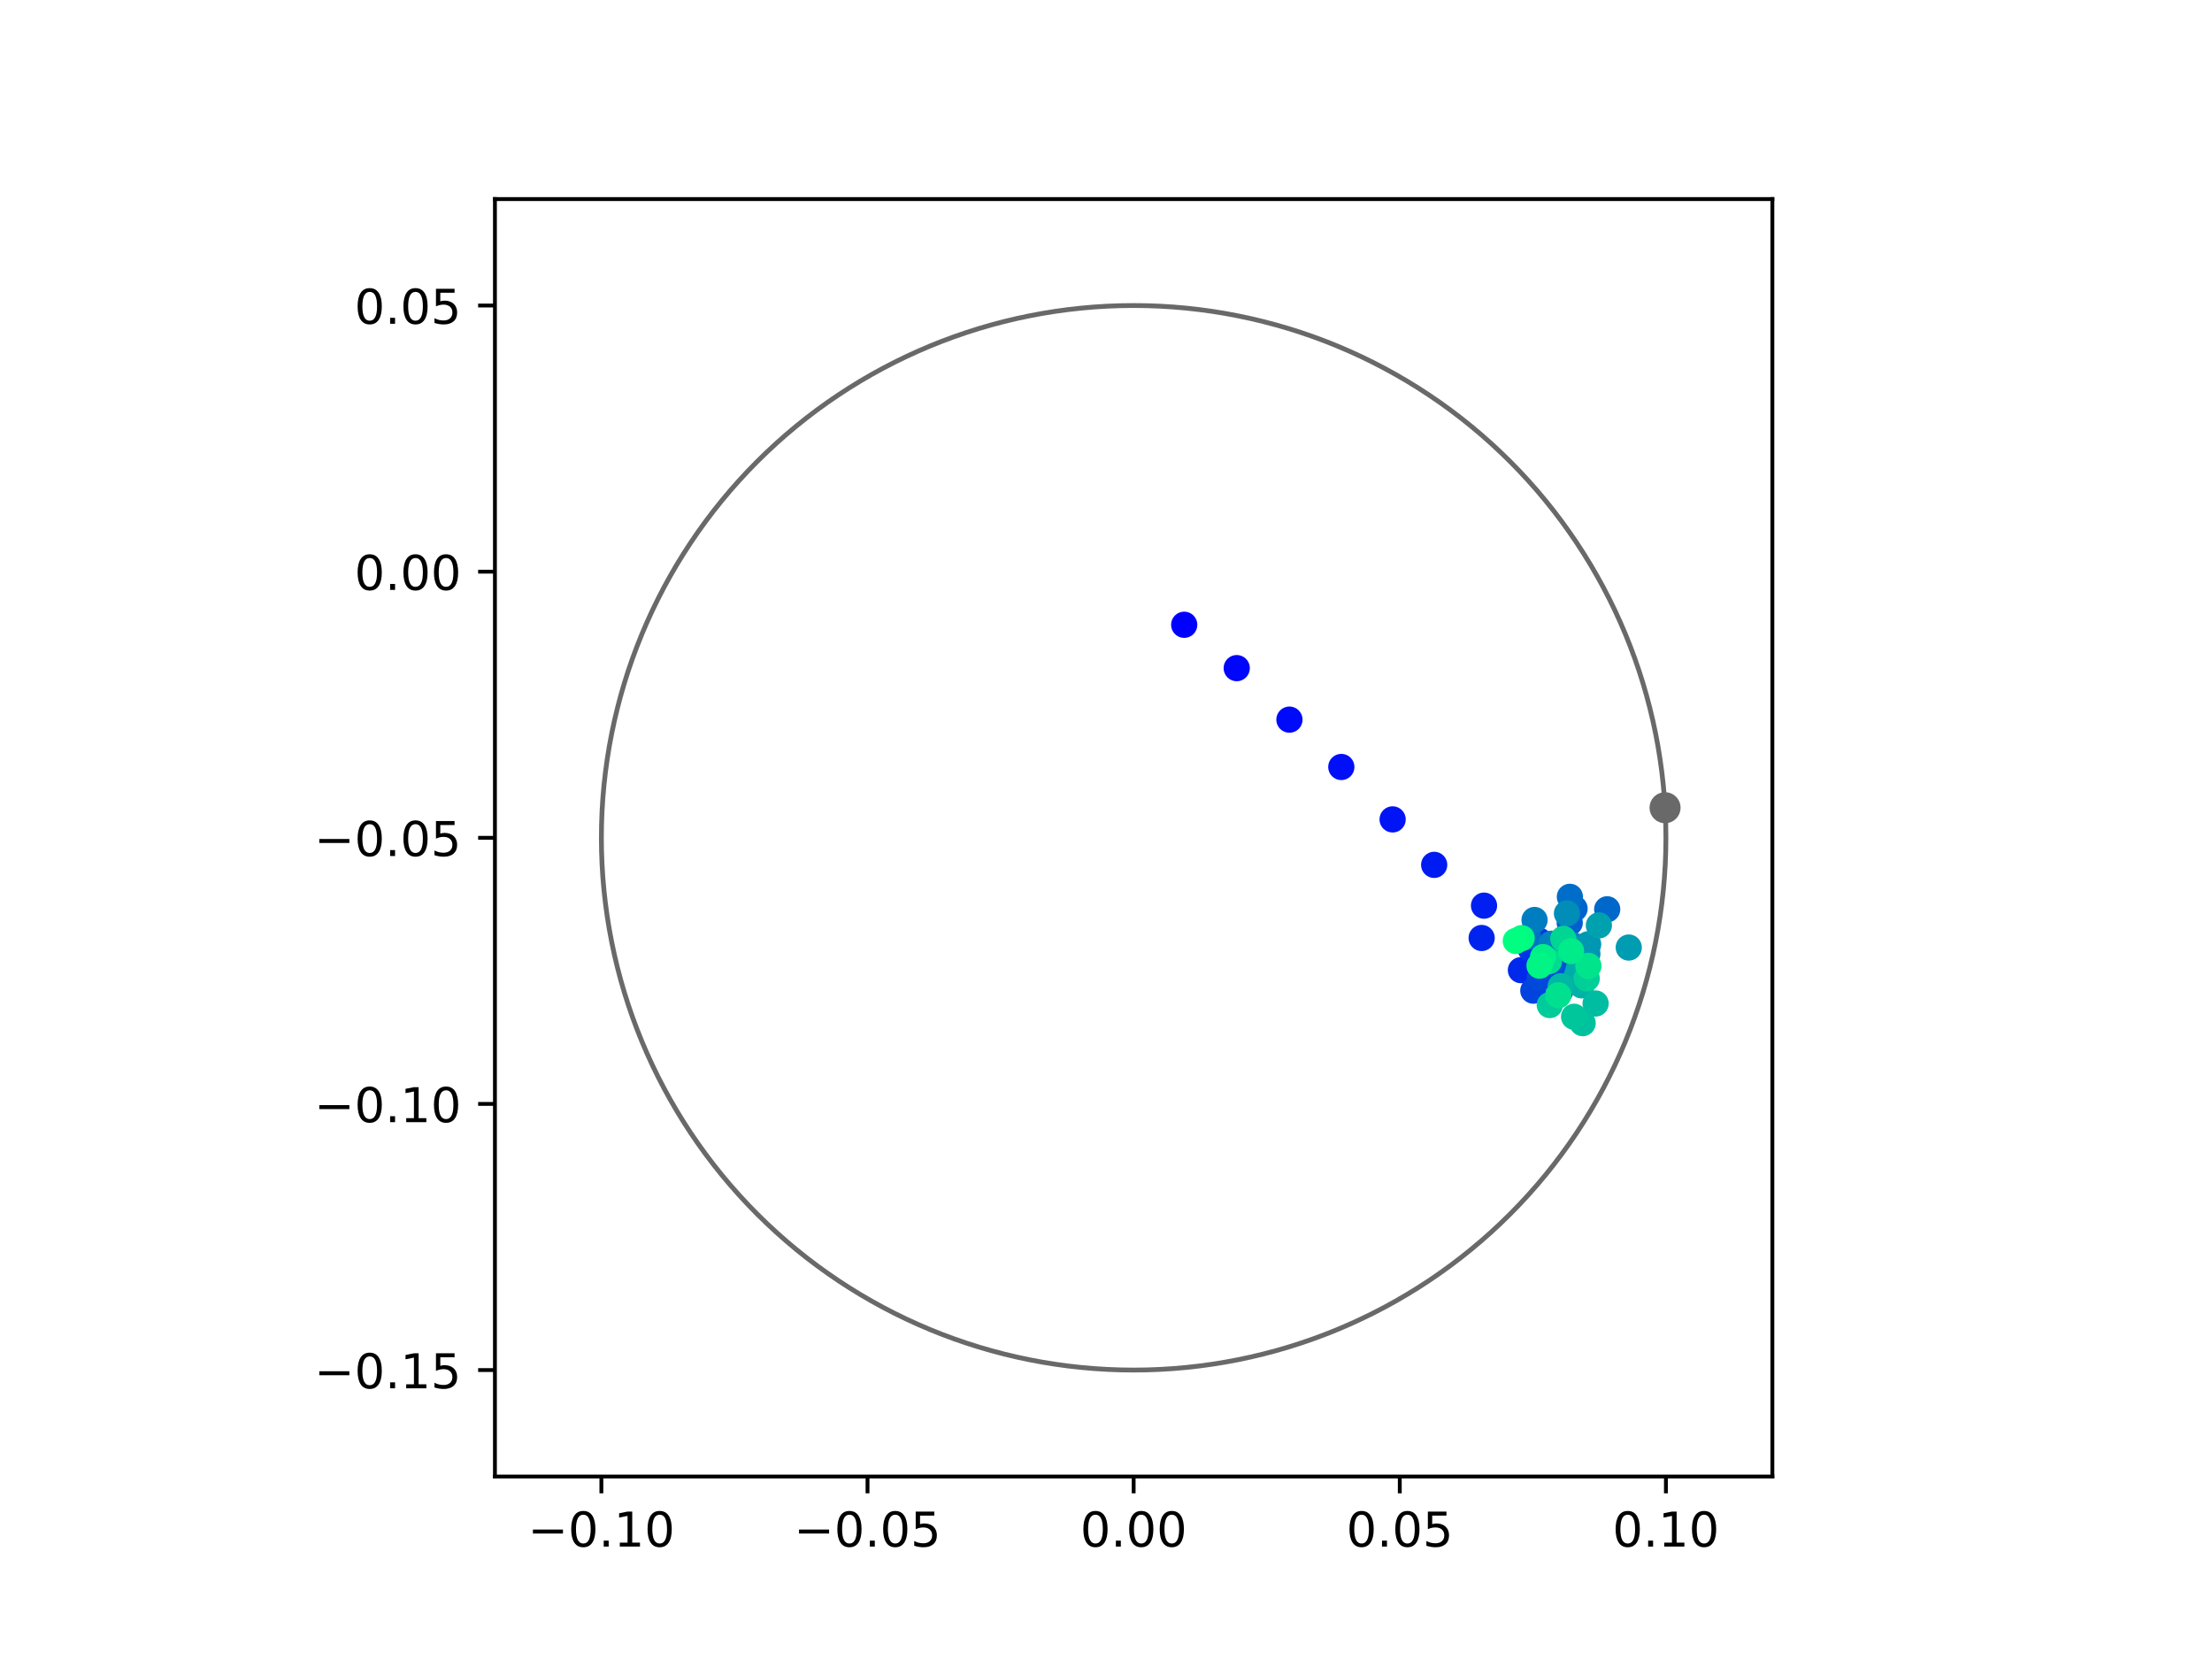 <?xml version="1.0" encoding="utf-8" standalone="no"?>
<!DOCTYPE svg PUBLIC "-//W3C//DTD SVG 1.1//EN"
  "http://www.w3.org/Graphics/SVG/1.1/DTD/svg11.dtd">
<!-- Created with matplotlib (https://matplotlib.org/) -->
<svg height="345.6pt" version="1.1" viewBox="0 0 460.8 345.6" width="460.8pt" xmlns="http://www.w3.org/2000/svg" xmlns:xlink="http://www.w3.org/1999/xlink">
 <defs>
  <style type="text/css">
*{stroke-linecap:butt;stroke-linejoin:round;}
  </style>
 </defs>
 <g id="figure_1">
  <g id="patch_1">
   <path d="M 0 345.6 
L 460.8 345.6 
L 460.8 0 
L 0 0 
z
" style="fill:#ffffff;"/>
  </g>
  <g id="axes_1">
   <g id="patch_2">
    <path d="M 103.104 307.584 
L 369.216 307.584 
L 369.216 41.472 
L 103.104 41.472 
z
" style="fill:#ffffff;"/>
   </g>
   <g id="PathCollection_1">
    <defs>
     <path d="M 0 2.236 
C 0.593 2.236 1.162 2 1.581 1.581 
C 2 1.162 2.236 0.593 2.236 0 
C 2.236 -0.593 2 -1.162 1.581 -1.581 
C 1.162 -2 0.593 -2.236 0 -2.236 
C -0.593 -2.236 -1.162 -2 -1.581 -1.581 
C -2 -1.162 -2.236 -0.593 -2.236 0 
C -2.236 0.593 -2 1.162 -1.581 1.581 
C -1.162 2 -0.593 2.236 0 2.236 
z
" id="C0_0_49be2381e3"/>
    </defs>
    <g clip-path="url(#p78fccdff2c)">
     <use style="fill:#0000ff;stroke:#0000ff;" x="246.692" xlink:href="#C0_0_49be2381e3" y="130.153"/>
    </g>
    <g clip-path="url(#p78fccdff2c)">
     <use style="fill:#0005fc;stroke:#0005fc;" x="257.634" xlink:href="#C0_0_49be2381e3" y="139.184"/>
    </g>
    <g clip-path="url(#p78fccdff2c)">
     <use style="fill:#000afa;stroke:#000afa;" x="268.613" xlink:href="#C0_0_49be2381e3" y="149.914"/>
    </g>
    <g clip-path="url(#p78fccdff2c)">
     <use style="fill:#000ff8;stroke:#000ff8;" x="279.421" xlink:href="#C0_0_49be2381e3" y="159.776"/>
    </g>
    <g clip-path="url(#p78fccdff2c)">
     <use style="fill:#0014f5;stroke:#0014f5;" x="290.109" xlink:href="#C0_0_49be2381e3" y="170.695"/>
    </g>
    <g clip-path="url(#p78fccdff2c)">
     <use style="fill:#001af2;stroke:#001af2;" x="298.765" xlink:href="#C0_0_49be2381e3" y="180.166"/>
    </g>
    <g clip-path="url(#p78fccdff2c)">
     <use style="fill:#001ff0;stroke:#001ff0;" x="309.148" xlink:href="#C0_0_49be2381e3" y="188.661"/>
    </g>
    <g clip-path="url(#p78fccdff2c)">
     <use style="fill:#0024ed;stroke:#0024ed;" x="308.655" xlink:href="#C0_0_49be2381e3" y="195.4"/>
    </g>
    <g clip-path="url(#p78fccdff2c)">
     <use style="fill:#0029eb;stroke:#0029eb;" x="316.834" xlink:href="#C0_0_49be2381e3" y="202.097"/>
    </g>
    <g clip-path="url(#p78fccdff2c)">
     <use style="fill:#002fe8;stroke:#002fe8;" x="324.36" xlink:href="#C0_0_49be2381e3" y="198.756"/>
    </g>
    <g clip-path="url(#p78fccdff2c)">
     <use style="fill:#0034e5;stroke:#0034e5;" x="318.826" xlink:href="#C0_0_49be2381e3" y="197.624"/>
    </g>
    <g clip-path="url(#p78fccdff2c)">
     <use style="fill:#0039e2;stroke:#0039e2;" x="320.601" xlink:href="#C0_0_49be2381e3" y="195.945"/>
    </g>
    <g clip-path="url(#p78fccdff2c)">
     <use style="fill:#003ee0;stroke:#003ee0;" x="325.064" xlink:href="#C0_0_49be2381e3" y="203.79"/>
    </g>
    <g clip-path="url(#p78fccdff2c)">
     <use style="fill:#0043de;stroke:#0043de;" x="319.419" xlink:href="#C0_0_49be2381e3" y="206.37"/>
    </g>
    <g clip-path="url(#p78fccdff2c)">
     <use style="fill:#0049db;stroke:#0049db;" x="320.763" xlink:href="#C0_0_49be2381e3" y="203.7"/>
    </g>
    <g clip-path="url(#p78fccdff2c)">
     <use style="fill:#004ed8;stroke:#004ed8;" x="324.974" xlink:href="#C0_0_49be2381e3" y="206.554"/>
    </g>
    <g clip-path="url(#p78fccdff2c)">
     <use style="fill:#0053d6;stroke:#0053d6;" x="326.853" xlink:href="#C0_0_49be2381e3" y="202.731"/>
    </g>
    <g clip-path="url(#p78fccdff2c)">
     <use style="fill:#0058d3;stroke:#0058d3;" x="326.183" xlink:href="#C0_0_49be2381e3" y="195.524"/>
    </g>
    <g clip-path="url(#p78fccdff2c)">
     <use style="fill:#005ed0;stroke:#005ed0;" x="327.002" xlink:href="#C0_0_49be2381e3" y="192.24"/>
    </g>
    <g clip-path="url(#p78fccdff2c)">
     <use style="fill:#0063ce;stroke:#0063ce;" x="328.013" xlink:href="#C0_0_49be2381e3" y="189.276"/>
    </g>
    <g clip-path="url(#p78fccdff2c)">
     <use style="fill:#0068cb;stroke:#0068cb;" x="334.808" xlink:href="#C0_0_49be2381e3" y="189.424"/>
    </g>
    <g clip-path="url(#p78fccdff2c)">
     <use style="fill:#006dc8;stroke:#006dc8;" x="327.035" xlink:href="#C0_0_49be2381e3" y="186.826"/>
    </g>
    <g clip-path="url(#p78fccdff2c)">
     <use style="fill:#0072c6;stroke:#0072c6;" x="318.298" xlink:href="#C0_0_49be2381e3" y="195.158"/>
    </g>
    <g clip-path="url(#p78fccdff2c)">
     <use style="fill:#0078c3;stroke:#0078c3;" x="323.867" xlink:href="#C0_0_49be2381e3" y="197.077"/>
    </g>
    <g clip-path="url(#p78fccdff2c)">
     <use style="fill:#007dc0;stroke:#007dc0;" x="319.675" xlink:href="#C0_0_49be2381e3" y="191.648"/>
    </g>
    <g clip-path="url(#p78fccdff2c)">
     <use style="fill:#0082be;stroke:#0082be;" x="323.206" xlink:href="#C0_0_49be2381e3" y="196.591"/>
    </g>
    <g clip-path="url(#p78fccdff2c)">
     <use style="fill:#0087bc;stroke:#0087bc;" x="327.94" xlink:href="#C0_0_49be2381e3" y="197.003"/>
    </g>
    <g clip-path="url(#p78fccdff2c)">
     <use style="fill:#008db8;stroke:#008db8;" x="326.43" xlink:href="#C0_0_49be2381e3" y="190.281"/>
    </g>
    <g clip-path="url(#p78fccdff2c)">
     <use style="fill:#0092b6;stroke:#0092b6;" x="330.68" xlink:href="#C0_0_49be2381e3" y="198.703"/>
    </g>
    <g clip-path="url(#p78fccdff2c)">
     <use style="fill:#0097b3;stroke:#0097b3;" x="330.842" xlink:href="#C0_0_49be2381e3" y="196.72"/>
    </g>
    <g clip-path="url(#p78fccdff2c)">
     <use style="fill:#009cb1;stroke:#009cb1;" x="339.3" xlink:href="#C0_0_49be2381e3" y="197.39"/>
    </g>
    <g clip-path="url(#p78fccdff2c)">
     <use style="fill:#00a1ae;stroke:#00a1ae;" x="333.076" xlink:href="#C0_0_49be2381e3" y="192.776"/>
    </g>
    <g clip-path="url(#p78fccdff2c)">
     <use style="fill:#00a7ac;stroke:#00a7ac;" x="328.84" xlink:href="#C0_0_49be2381e3" y="201.944"/>
    </g>
    <g clip-path="url(#p78fccdff2c)">
     <use style="fill:#00aca9;stroke:#00aca9;" x="328.481" xlink:href="#C0_0_49be2381e3" y="203.248"/>
    </g>
    <g clip-path="url(#p78fccdff2c)">
     <use style="fill:#00b1a6;stroke:#00b1a6;" x="329.477" xlink:href="#C0_0_49be2381e3" y="205.264"/>
    </g>
    <g clip-path="url(#p78fccdff2c)">
     <use style="fill:#00b6a4;stroke:#00b6a4;" x="325.121" xlink:href="#C0_0_49be2381e3" y="205.452"/>
    </g>
    <g clip-path="url(#p78fccdff2c)">
     <use style="fill:#00bca1;stroke:#00bca1;" x="332.392" xlink:href="#C0_0_49be2381e3" y="209.044"/>
    </g>
    <g clip-path="url(#p78fccdff2c)">
     <use style="fill:#00c19e;stroke:#00c19e;" x="329.691" xlink:href="#C0_0_49be2381e3" y="213.14"/>
    </g>
    <g clip-path="url(#p78fccdff2c)">
     <use style="fill:#00c69c;stroke:#00c69c;" x="327.914" xlink:href="#C0_0_49be2381e3" y="211.816"/>
    </g>
    <g clip-path="url(#p78fccdff2c)">
     <use style="fill:#00cb9a;stroke:#00cb9a;" x="322.843" xlink:href="#C0_0_49be2381e3" y="209.37"/>
    </g>
    <g clip-path="url(#p78fccdff2c)">
     <use style="fill:#00d097;stroke:#00d097;" x="330.539" xlink:href="#C0_0_49be2381e3" y="203.84"/>
    </g>
    <g clip-path="url(#p78fccdff2c)">
     <use style="fill:#00d694;stroke:#00d694;" x="325.666" xlink:href="#C0_0_49be2381e3" y="195.582"/>
    </g>
    <g clip-path="url(#p78fccdff2c)">
     <use style="fill:#00db92;stroke:#00db92;" x="322.685" xlink:href="#C0_0_49be2381e3" y="200.232"/>
    </g>
    <g clip-path="url(#p78fccdff2c)">
     <use style="fill:#00e08f;stroke:#00e08f;" x="324.629" xlink:href="#C0_0_49be2381e3" y="207.33"/>
    </g>
    <g clip-path="url(#p78fccdff2c)">
     <use style="fill:#00e58c;stroke:#00e58c;" x="330.891" xlink:href="#C0_0_49be2381e3" y="201.212"/>
    </g>
    <g clip-path="url(#p78fccdff2c)">
     <use style="fill:#00eb8a;stroke:#00eb8a;" x="327.274" xlink:href="#C0_0_49be2381e3" y="198.13"/>
    </g>
    <g clip-path="url(#p78fccdff2c)">
     <use style="fill:#00f087;stroke:#00f087;" x="321.441" xlink:href="#C0_0_49be2381e3" y="199.381"/>
    </g>
    <g clip-path="url(#p78fccdff2c)">
     <use style="fill:#00f584;stroke:#00f584;" x="320.711" xlink:href="#C0_0_49be2381e3" y="201.164"/>
    </g>
    <g clip-path="url(#p78fccdff2c)">
     <use style="fill:#00fa82;stroke:#00fa82;" x="316.982" xlink:href="#C0_0_49be2381e3" y="195.431"/>
    </g>
    <g clip-path="url(#p78fccdff2c)">
     <use style="fill:#00ff80;stroke:#00ff80;" x="315.767" xlink:href="#C0_0_49be2381e3" y="196.015"/>
    </g>
   </g>
   <g id="PathCollection_2">
    <defs>
     <path d="M 0 2.739 
C 0.726 2.739 1.423 2.45 1.936 1.936 
C 2.45 1.423 2.739 0.726 2.739 0 
C 2.739 -0.726 2.45 -1.423 1.936 -1.936 
C 1.423 -2.45 0.726 -2.739 0 -2.739 
C -0.726 -2.739 -1.423 -2.45 -1.936 -1.936 
C -2.45 -1.423 -2.739 -0.726 -2.739 0 
C -2.739 0.726 -2.45 1.423 -1.936 1.936 
C -1.423 2.45 -0.726 2.739 0 2.739 
z
" id="mac0e610154" style="stroke:#696969;"/>
    </defs>
    <g clip-path="url(#p78fccdff2c)">
     <use style="fill:#696969;stroke:#696969;" x="346.863" xlink:href="#mac0e610154" y="168.262"/>
    </g>
   </g>
   <g id="patch_3">
    <path clip-path="url(#p78fccdff2c)" d="M 236.16 285.408 
C 265.566 285.408 293.771 273.725 314.564 252.932 
C 335.357 232.139 347.04 203.934 347.04 174.528 
C 347.04 145.122 335.357 116.917 314.564 96.124 
C 293.771 75.331 265.566 63.648 236.16 63.648 
C 206.754 63.648 178.549 75.331 157.756 96.124 
C 136.963 116.917 125.28 145.122 125.28 174.528 
C 125.28 203.934 136.963 232.139 157.756 252.932 
C 178.549 273.725 206.754 285.408 236.16 285.408 
z
" style="fill:none;stroke:#696969;stroke-linejoin:miter;"/>
   </g>
   <g id="matplotlib.axis_1">
    <g id="xtick_1">
     <g id="line2d_1">
      <defs>
       <path d="M 0 0 
L 0 3.5 
" id="m2c49e04f9c" style="stroke:#000000;stroke-width:0.8;"/>
      </defs>
      <g>
       <use style="stroke:#000000;stroke-width:0.8;" x="125.28" xlink:href="#m2c49e04f9c" y="307.584"/>
      </g>
     </g>
     <g id="text_1">
      <!-- −0.10 -->
      <defs>
       <path d="M 10.594 35.5 
L 73.188 35.5 
L 73.188 27.203 
L 10.594 27.203 
z
" id="DejaVuSans-8722"/>
       <path d="M 31.781 66.406 
Q 24.172 66.406 20.328 58.906 
Q 16.5 51.422 16.5 36.375 
Q 16.5 21.391 20.328 13.891 
Q 24.172 6.391 31.781 6.391 
Q 39.453 6.391 43.281 13.891 
Q 47.125 21.391 47.125 36.375 
Q 47.125 51.422 43.281 58.906 
Q 39.453 66.406 31.781 66.406 
z
M 31.781 74.219 
Q 44.047 74.219 50.516 64.516 
Q 56.984 54.828 56.984 36.375 
Q 56.984 17.969 50.516 8.266 
Q 44.047 -1.422 31.781 -1.422 
Q 19.531 -1.422 13.062 8.266 
Q 6.594 17.969 6.594 36.375 
Q 6.594 54.828 13.062 64.516 
Q 19.531 74.219 31.781 74.219 
z
" id="DejaVuSans-48"/>
       <path d="M 10.688 12.406 
L 21 12.406 
L 21 0 
L 10.688 0 
z
" id="DejaVuSans-46"/>
       <path d="M 12.406 8.297 
L 28.516 8.297 
L 28.516 63.922 
L 10.984 60.406 
L 10.984 69.391 
L 28.422 72.906 
L 38.281 72.906 
L 38.281 8.297 
L 54.391 8.297 
L 54.391 0 
L 12.406 0 
z
" id="DejaVuSans-49"/>
      </defs>
      <g transform="translate(109.957 322.182)scale(0.1 -0.1)">
       <use xlink:href="#DejaVuSans-8722"/>
       <use x="83.789" xlink:href="#DejaVuSans-48"/>
       <use x="147.412" xlink:href="#DejaVuSans-46"/>
       <use x="179.199" xlink:href="#DejaVuSans-49"/>
       <use x="242.822" xlink:href="#DejaVuSans-48"/>
      </g>
     </g>
    </g>
    <g id="xtick_2">
     <g id="line2d_2">
      <g>
       <use style="stroke:#000000;stroke-width:0.8;" x="180.72" xlink:href="#m2c49e04f9c" y="307.584"/>
      </g>
     </g>
     <g id="text_2">
      <!-- −0.05 -->
      <defs>
       <path d="M 10.797 72.906 
L 49.516 72.906 
L 49.516 64.594 
L 19.828 64.594 
L 19.828 46.734 
Q 21.969 47.469 24.109 47.828 
Q 26.266 48.188 28.422 48.188 
Q 40.625 48.188 47.75 41.5 
Q 54.891 34.812 54.891 23.391 
Q 54.891 11.625 47.562 5.094 
Q 40.234 -1.422 26.906 -1.422 
Q 22.312 -1.422 17.547 -0.641 
Q 12.797 0.141 7.719 1.703 
L 7.719 11.625 
Q 12.109 9.234 16.797 8.062 
Q 21.484 6.891 26.703 6.891 
Q 35.156 6.891 40.078 11.328 
Q 45.016 15.766 45.016 23.391 
Q 45.016 31 40.078 35.438 
Q 35.156 39.891 26.703 39.891 
Q 22.75 39.891 18.812 39.016 
Q 14.891 38.141 10.797 36.281 
z
" id="DejaVuSans-53"/>
      </defs>
      <g transform="translate(165.397 322.182)scale(0.1 -0.1)">
       <use xlink:href="#DejaVuSans-8722"/>
       <use x="83.789" xlink:href="#DejaVuSans-48"/>
       <use x="147.412" xlink:href="#DejaVuSans-46"/>
       <use x="179.199" xlink:href="#DejaVuSans-48"/>
       <use x="242.822" xlink:href="#DejaVuSans-53"/>
      </g>
     </g>
    </g>
    <g id="xtick_3">
     <g id="line2d_3">
      <g>
       <use style="stroke:#000000;stroke-width:0.8;" x="236.16" xlink:href="#m2c49e04f9c" y="307.584"/>
      </g>
     </g>
     <g id="text_3">
      <!-- 0.00 -->
      <g transform="translate(225.027 322.182)scale(0.1 -0.1)">
       <use xlink:href="#DejaVuSans-48"/>
       <use x="63.623" xlink:href="#DejaVuSans-46"/>
       <use x="95.41" xlink:href="#DejaVuSans-48"/>
       <use x="159.033" xlink:href="#DejaVuSans-48"/>
      </g>
     </g>
    </g>
    <g id="xtick_4">
     <g id="line2d_4">
      <g>
       <use style="stroke:#000000;stroke-width:0.8;" x="291.6" xlink:href="#m2c49e04f9c" y="307.584"/>
      </g>
     </g>
     <g id="text_4">
      <!-- 0.05 -->
      <g transform="translate(280.467 322.182)scale(0.1 -0.1)">
       <use xlink:href="#DejaVuSans-48"/>
       <use x="63.623" xlink:href="#DejaVuSans-46"/>
       <use x="95.41" xlink:href="#DejaVuSans-48"/>
       <use x="159.033" xlink:href="#DejaVuSans-53"/>
      </g>
     </g>
    </g>
    <g id="xtick_5">
     <g id="line2d_5">
      <g>
       <use style="stroke:#000000;stroke-width:0.8;" x="347.04" xlink:href="#m2c49e04f9c" y="307.584"/>
      </g>
     </g>
     <g id="text_5">
      <!-- 0.10 -->
      <g transform="translate(335.907 322.182)scale(0.1 -0.1)">
       <use xlink:href="#DejaVuSans-48"/>
       <use x="63.623" xlink:href="#DejaVuSans-46"/>
       <use x="95.41" xlink:href="#DejaVuSans-49"/>
       <use x="159.033" xlink:href="#DejaVuSans-48"/>
      </g>
     </g>
    </g>
   </g>
   <g id="matplotlib.axis_2">
    <g id="ytick_1">
     <g id="line2d_6">
      <defs>
       <path d="M 0 0 
L -3.5 0 
" id="m089451af4f" style="stroke:#000000;stroke-width:0.8;"/>
      </defs>
      <g>
       <use style="stroke:#000000;stroke-width:0.8;" x="103.104" xlink:href="#m089451af4f" y="285.408"/>
      </g>
     </g>
     <g id="text_6">
      <!-- −0.15 -->
      <g transform="translate(65.459 289.207)scale(0.1 -0.1)">
       <use xlink:href="#DejaVuSans-8722"/>
       <use x="83.789" xlink:href="#DejaVuSans-48"/>
       <use x="147.412" xlink:href="#DejaVuSans-46"/>
       <use x="179.199" xlink:href="#DejaVuSans-49"/>
       <use x="242.822" xlink:href="#DejaVuSans-53"/>
      </g>
     </g>
    </g>
    <g id="ytick_2">
     <g id="line2d_7">
      <g>
       <use style="stroke:#000000;stroke-width:0.8;" x="103.104" xlink:href="#m089451af4f" y="229.968"/>
      </g>
     </g>
     <g id="text_7">
      <!-- −0.10 -->
      <g transform="translate(65.459 233.767)scale(0.1 -0.1)">
       <use xlink:href="#DejaVuSans-8722"/>
       <use x="83.789" xlink:href="#DejaVuSans-48"/>
       <use x="147.412" xlink:href="#DejaVuSans-46"/>
       <use x="179.199" xlink:href="#DejaVuSans-49"/>
       <use x="242.822" xlink:href="#DejaVuSans-48"/>
      </g>
     </g>
    </g>
    <g id="ytick_3">
     <g id="line2d_8">
      <g>
       <use style="stroke:#000000;stroke-width:0.8;" x="103.104" xlink:href="#m089451af4f" y="174.528"/>
      </g>
     </g>
     <g id="text_8">
      <!-- −0.05 -->
      <g transform="translate(65.459 178.327)scale(0.1 -0.1)">
       <use xlink:href="#DejaVuSans-8722"/>
       <use x="83.789" xlink:href="#DejaVuSans-48"/>
       <use x="147.412" xlink:href="#DejaVuSans-46"/>
       <use x="179.199" xlink:href="#DejaVuSans-48"/>
       <use x="242.822" xlink:href="#DejaVuSans-53"/>
      </g>
     </g>
    </g>
    <g id="ytick_4">
     <g id="line2d_9">
      <g>
       <use style="stroke:#000000;stroke-width:0.8;" x="103.104" xlink:href="#m089451af4f" y="119.088"/>
      </g>
     </g>
     <g id="text_9">
      <!-- 0.00 -->
      <g transform="translate(73.838 122.887)scale(0.1 -0.1)">
       <use xlink:href="#DejaVuSans-48"/>
       <use x="63.623" xlink:href="#DejaVuSans-46"/>
       <use x="95.41" xlink:href="#DejaVuSans-48"/>
       <use x="159.033" xlink:href="#DejaVuSans-48"/>
      </g>
     </g>
    </g>
    <g id="ytick_5">
     <g id="line2d_10">
      <g>
       <use style="stroke:#000000;stroke-width:0.8;" x="103.104" xlink:href="#m089451af4f" y="63.648"/>
      </g>
     </g>
     <g id="text_10">
      <!-- 0.05 -->
      <g transform="translate(73.838 67.447)scale(0.1 -0.1)">
       <use xlink:href="#DejaVuSans-48"/>
       <use x="63.623" xlink:href="#DejaVuSans-46"/>
       <use x="95.41" xlink:href="#DejaVuSans-48"/>
       <use x="159.033" xlink:href="#DejaVuSans-53"/>
      </g>
     </g>
    </g>
   </g>
   <g id="patch_4">
    <path d="M 103.104 307.584 
L 103.104 41.472 
" style="fill:none;stroke:#000000;stroke-linecap:square;stroke-linejoin:miter;stroke-width:0.8;"/>
   </g>
   <g id="patch_5">
    <path d="M 369.216 307.584 
L 369.216 41.472 
" style="fill:none;stroke:#000000;stroke-linecap:square;stroke-linejoin:miter;stroke-width:0.8;"/>
   </g>
   <g id="patch_6">
    <path d="M 103.104 307.584 
L 369.216 307.584 
" style="fill:none;stroke:#000000;stroke-linecap:square;stroke-linejoin:miter;stroke-width:0.8;"/>
   </g>
   <g id="patch_7">
    <path d="M 103.104 41.472 
L 369.216 41.472 
" style="fill:none;stroke:#000000;stroke-linecap:square;stroke-linejoin:miter;stroke-width:0.8;"/>
   </g>
  </g>
 </g>
 <defs>
  <clipPath id="p78fccdff2c">
   <rect height="266.112" width="266.112" x="103.104" y="41.472"/>
  </clipPath>
 </defs>
</svg>
